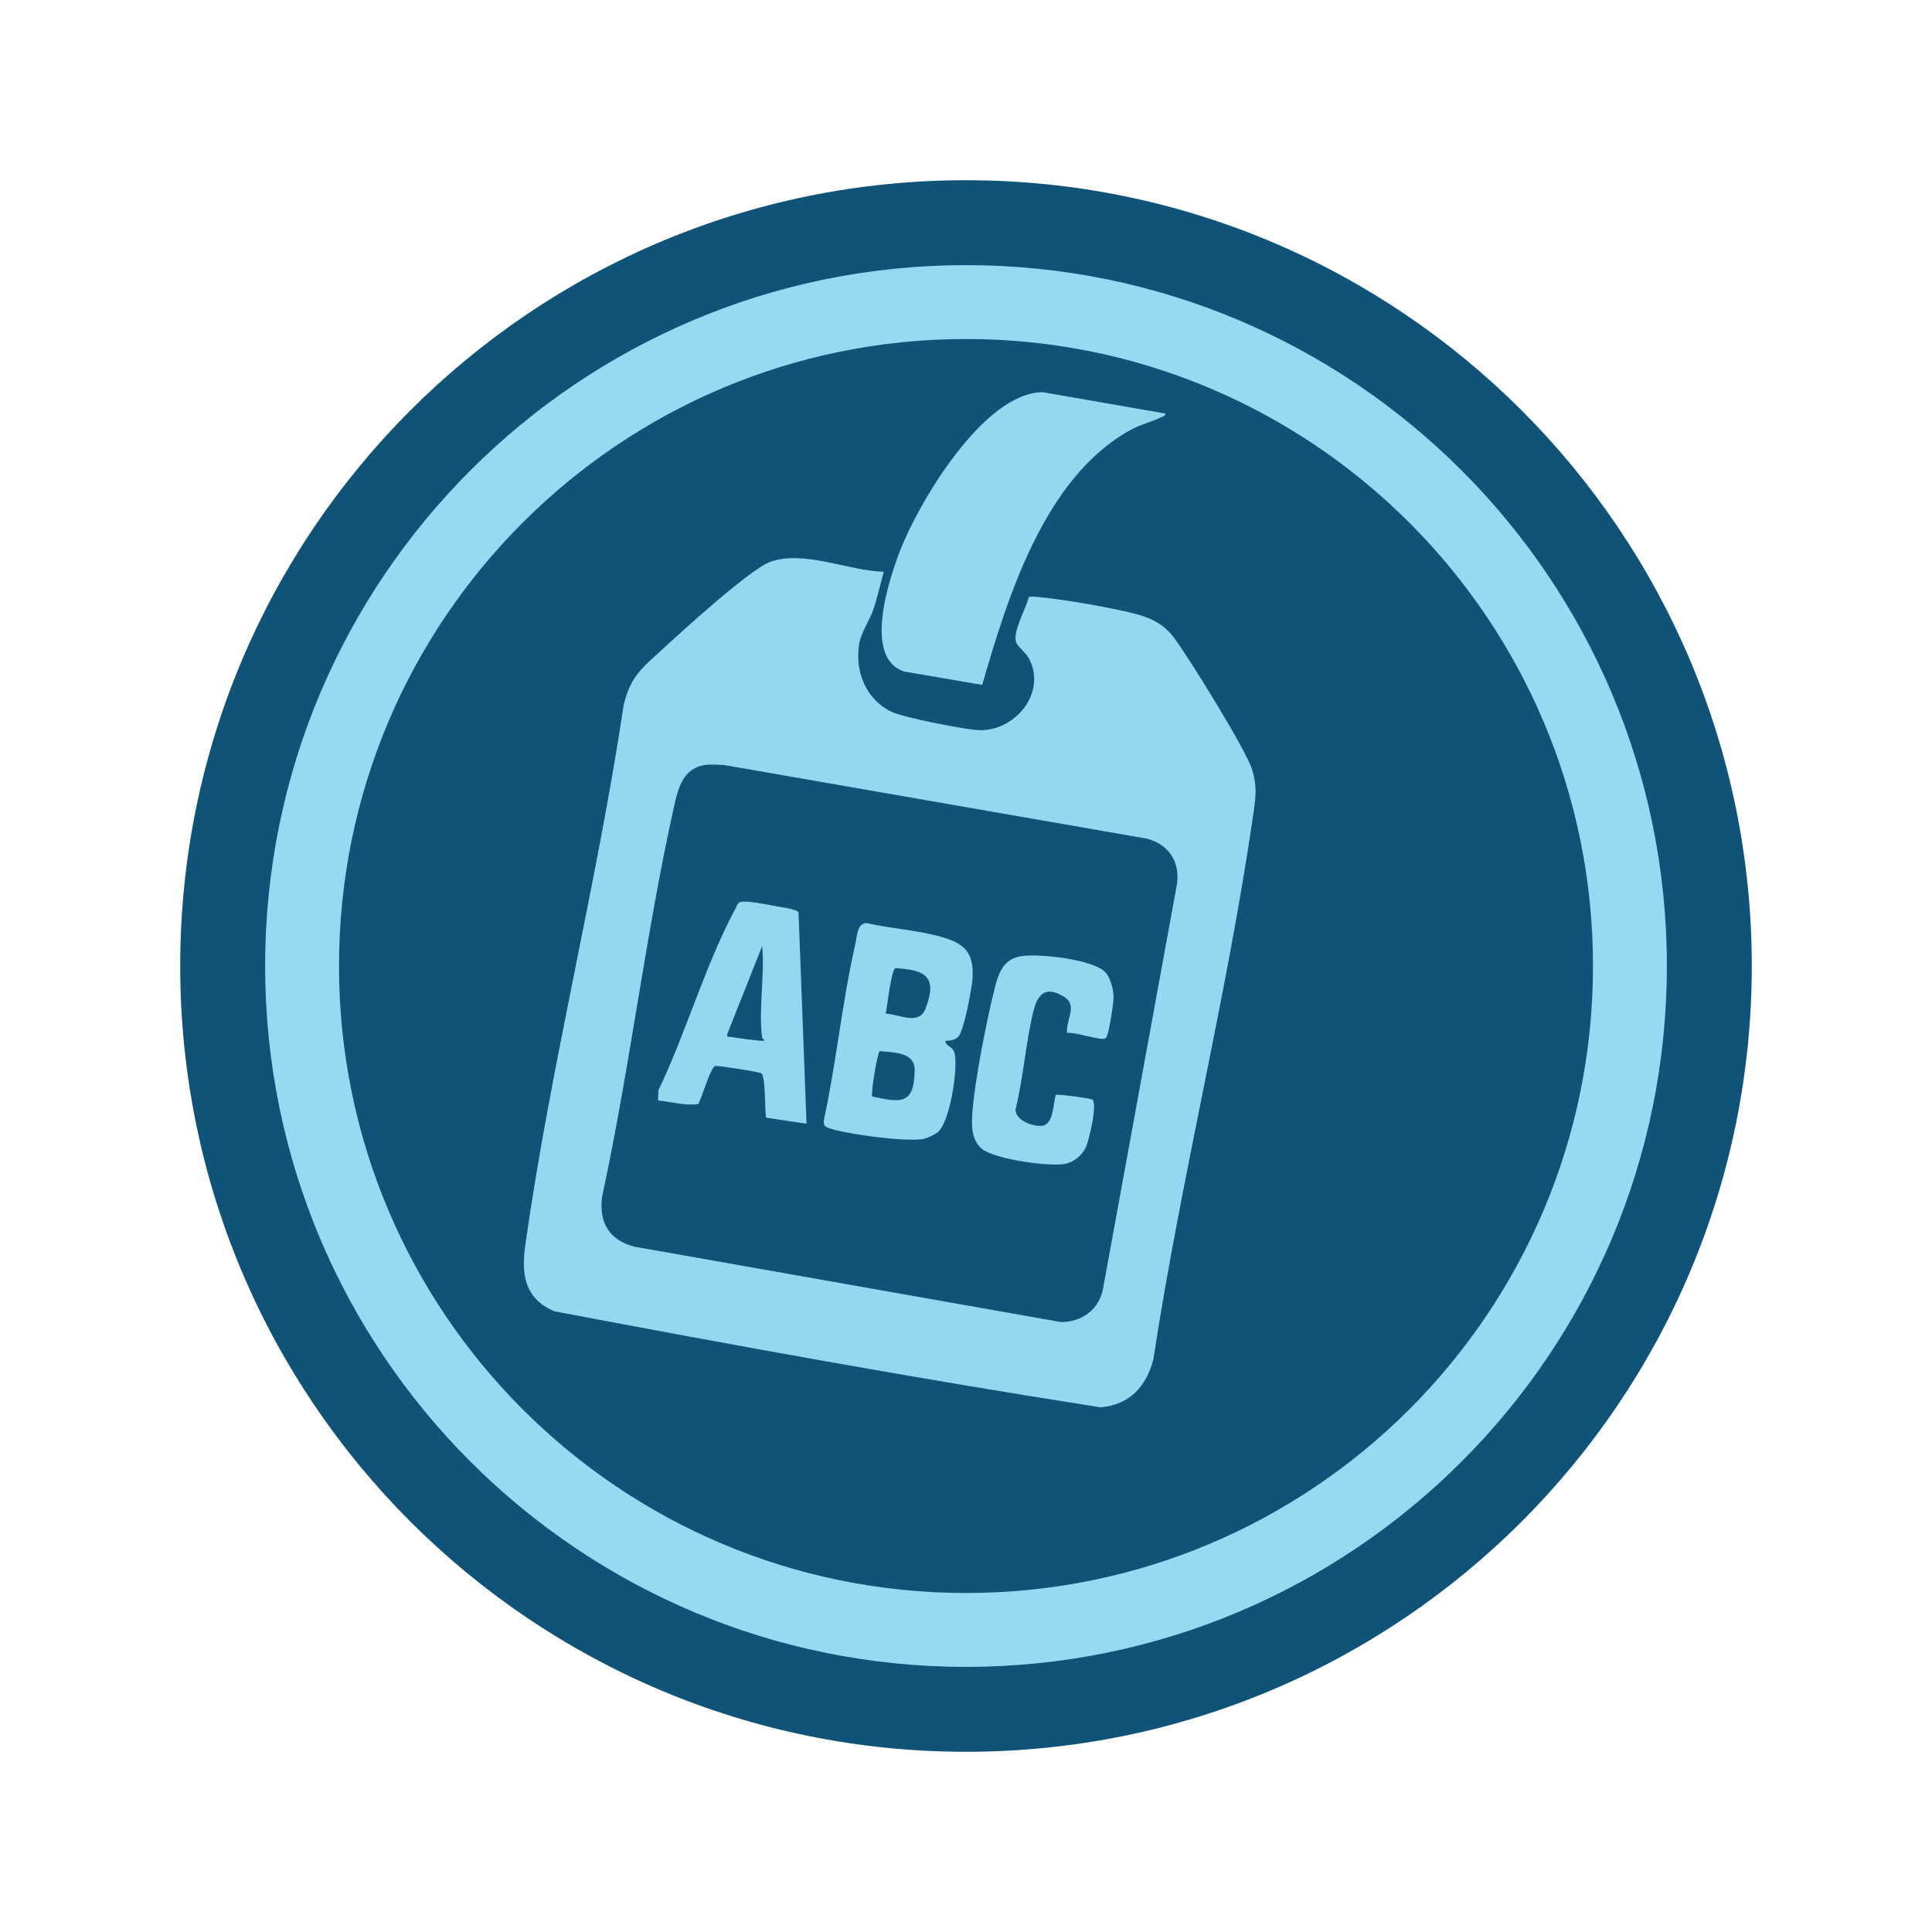 <?xml version="1.0" encoding="UTF-8"?>
<svg xmlns="http://www.w3.org/2000/svg" xmlns:xlink="http://www.w3.org/1999/xlink" width="100px" height="100px" viewBox="0 0 100 100" version="1.1">
<defs>
<clipPath id="clip1">
  <path d="M 9.328 9.328 L 90.672 9.328 L 90.672 90.672 L 9.328 90.672 Z M 9.328 9.328 "/>
</clipPath>
</defs>
<g id="surface1">
<g clip-path="url(#clip1)" clip-rule="nonzero">
<path style=" stroke:none;fill-rule:nonzero;fill:rgb(6.275%,32.549%,47.451%);fill-opacity:1;" d="M 9.328 50 C 9.328 27.539 27.539 9.328 50 9.328 C 72.461 9.328 90.672 27.539 90.672 50 C 90.672 72.461 72.461 90.672 50 90.672 C 27.539 90.672 9.328 72.461 9.328 50 "/>
</g>
<path style=" stroke:none;fill-rule:nonzero;fill:rgb(58.824%,85.49%,94.51%);fill-opacity:1;" d="M 13.723 50 C 13.723 29.965 29.965 13.723 50 13.723 C 70.035 13.723 86.277 29.965 86.277 50 C 86.277 70.035 70.035 86.277 50 86.277 C 29.965 86.277 13.723 70.035 13.723 50 "/>
<path style=" stroke:none;fill-rule:nonzero;fill:rgb(6.275%,32.549%,47.451%);fill-opacity:1;" d="M 17.547 50 C 17.547 32.078 32.078 17.547 50 17.547 C 67.922 17.547 82.453 32.078 82.453 50 C 82.453 67.922 67.922 82.453 50 82.453 C 32.078 82.453 17.547 67.922 17.547 50 "/>
<path style=" stroke:none;fill-rule:nonzero;fill:rgb(58.039%,84.706%,93.725%);fill-opacity:1;" d="M 45.742 29.594 C 45.562 30.25 45.414 30.953 45.188 31.59 C 44.992 32.152 44.562 32.742 44.465 33.363 C 44.246 34.77 44.828 36.207 46.137 36.84 C 46.754 37.137 49.957 37.77 50.684 37.793 C 52.5 37.848 54.141 35.941 53.305 34.168 C 53.129 33.789 52.723 33.531 52.605 33.266 C 52.379 32.738 53.121 31.488 53.246 30.906 C 53.418 30.859 53.594 30.891 53.77 30.906 C 55.121 31.031 57.305 31.414 58.629 31.738 C 59.562 31.969 60.219 32.27 60.805 33.059 C 61.547 34.059 64.516 38.844 64.812 39.84 C 65.055 40.645 65.008 41.195 64.891 42.004 C 63.535 51.434 61.137 60.93 59.695 70.371 C 59.332 71.766 58.465 72.707 56.977 72.844 C 47.535 71.371 38.082 69.652 28.691 67.871 C 27.137 67.207 26.98 65.953 27.191 64.438 C 28.504 55.141 30.891 45.777 32.285 36.469 C 32.652 35 33.203 34.605 34.254 33.641 C 35.27 32.699 38.828 29.449 39.879 29.078 C 41.609 28.461 43.938 29.551 45.742 29.594 Z M 36.426 39.605 C 35.359 39.801 35.098 40.801 34.902 41.68 C 33.418 48.32 32.609 55.254 31.168 61.922 C 30.98 63.25 31.527 64.191 32.832 64.527 L 54.914 68.43 C 56.012 68.43 56.898 67.773 57.098 66.676 L 60.895 45.898 C 61.133 44.68 60.539 43.711 59.348 43.406 L 37.488 39.598 C 37.145 39.586 36.762 39.547 36.426 39.605 Z M 36.426 39.605 "/>
<path style=" stroke:none;fill-rule:nonzero;fill:rgb(58.039%,84.706%,93.725%);fill-opacity:1;" d="M 60.324 21.406 C 60.312 21.543 60.18 21.562 60.078 21.609 C 59.543 21.855 59.02 21.973 58.461 22.285 C 54.062 24.738 52.148 30.91 50.84 35.449 L 46.816 34.762 C 44.652 34.082 46.012 29.992 46.59 28.496 C 47.57 25.973 50.934 20.305 53.98 20.301 Z M 60.324 21.406 "/>
<path style=" stroke:none;fill-rule:nonzero;fill:rgb(58.039%,84.706%,93.725%);fill-opacity:1;" d="M 48.938 53.867 C 48.941 54.199 49.316 54.102 49.414 54.539 C 49.59 55.32 49.176 58.074 48.535 58.609 C 48.406 58.715 47.949 58.93 47.781 58.957 C 46.836 59.105 44.07 58.73 43.105 58.453 C 42.793 58.363 42.578 58.328 42.652 57.93 C 43.297 54.934 43.594 51.84 44.273 48.855 C 44.363 48.457 44.359 47.77 44.875 47.781 C 46.141 48.074 47.512 48.141 48.758 48.504 C 49.949 48.848 50.406 49.316 50.34 50.625 C 50.312 51.121 49.891 53.398 49.59 53.672 C 49.402 53.836 49.18 53.879 48.938 53.867 Z M 45.844 52.465 C 46.574 52.5 47.566 53.102 47.91 52.195 C 48.531 50.559 47.918 50.195 46.336 50.113 C 46.121 50.258 45.922 52.09 45.844 52.465 Z M 45.148 56.758 C 46.645 57.074 47.305 57.191 47.344 55.41 C 47.363 54.438 46.246 54.484 45.535 54.406 C 45.402 54.512 45.059 56.664 45.148 56.758 Z M 45.148 56.758 "/>
<path style=" stroke:none;fill-rule:nonzero;fill:rgb(58.039%,84.706%,93.725%);fill-opacity:1;" d="M 41.746 58.164 L 39.656 57.852 C 39.574 57.441 39.637 55.734 39.406 55.555 C 39.312 55.48 37.133 55.141 37.02 55.176 C 36.77 55.25 36.328 56.84 36.137 57.148 C 35.438 57.238 34.75 57.027 34.059 56.961 L 34.078 56.438 C 35.5 53.48 36.52 49.898 38.062 47.039 C 38.129 46.914 38.164 46.746 38.316 46.691 C 38.605 46.59 39.785 46.832 40.164 46.906 C 40.422 46.957 41.27 47.051 41.332 47.238 Z M 39.449 53.719 C 39.25 52.293 39.594 50.445 39.449 48.973 L 37.645 53.516 C 37.633 53.738 37.66 53.641 37.797 53.668 C 38.027 53.707 39.477 53.918 39.547 53.867 C 39.57 53.789 39.453 53.754 39.449 53.719 Z M 39.449 53.719 "/>
<path style=" stroke:none;fill-rule:nonzero;fill:rgb(58.039%,84.706%,93.725%);fill-opacity:1;" d="M 57.195 50.305 C 57.48 50.59 57.637 51.223 57.637 51.621 C 57.637 51.965 57.422 53.289 57.309 53.598 C 57.277 53.68 57.258 53.73 57.164 53.762 C 56.906 53.844 55.629 53.406 55.23 53.465 C 55.156 52.785 55.816 52.043 55.066 51.586 C 54.043 50.965 53.676 51.535 53.461 52.449 C 53.082 54.059 52.965 55.816 52.562 57.434 C 52.562 57.992 53.5 58.352 53.977 58.262 C 54.535 58.156 54.516 57.117 54.641 56.676 C 54.715 56.613 56.441 56.848 56.535 56.91 C 56.824 57.105 56.367 59.039 56.203 59.383 C 56.012 59.785 55.598 60.148 55.156 60.238 C 54.336 60.406 51.438 60.004 50.801 59.445 C 50.25 58.965 50.289 58.18 50.336 57.516 C 50.457 55.906 51.078 52.77 51.48 51.168 C 51.66 50.445 51.898 49.707 52.727 49.516 C 53.609 49.312 56.535 49.645 57.195 50.305 Z M 57.195 50.305 "/>
</g>
</svg>
